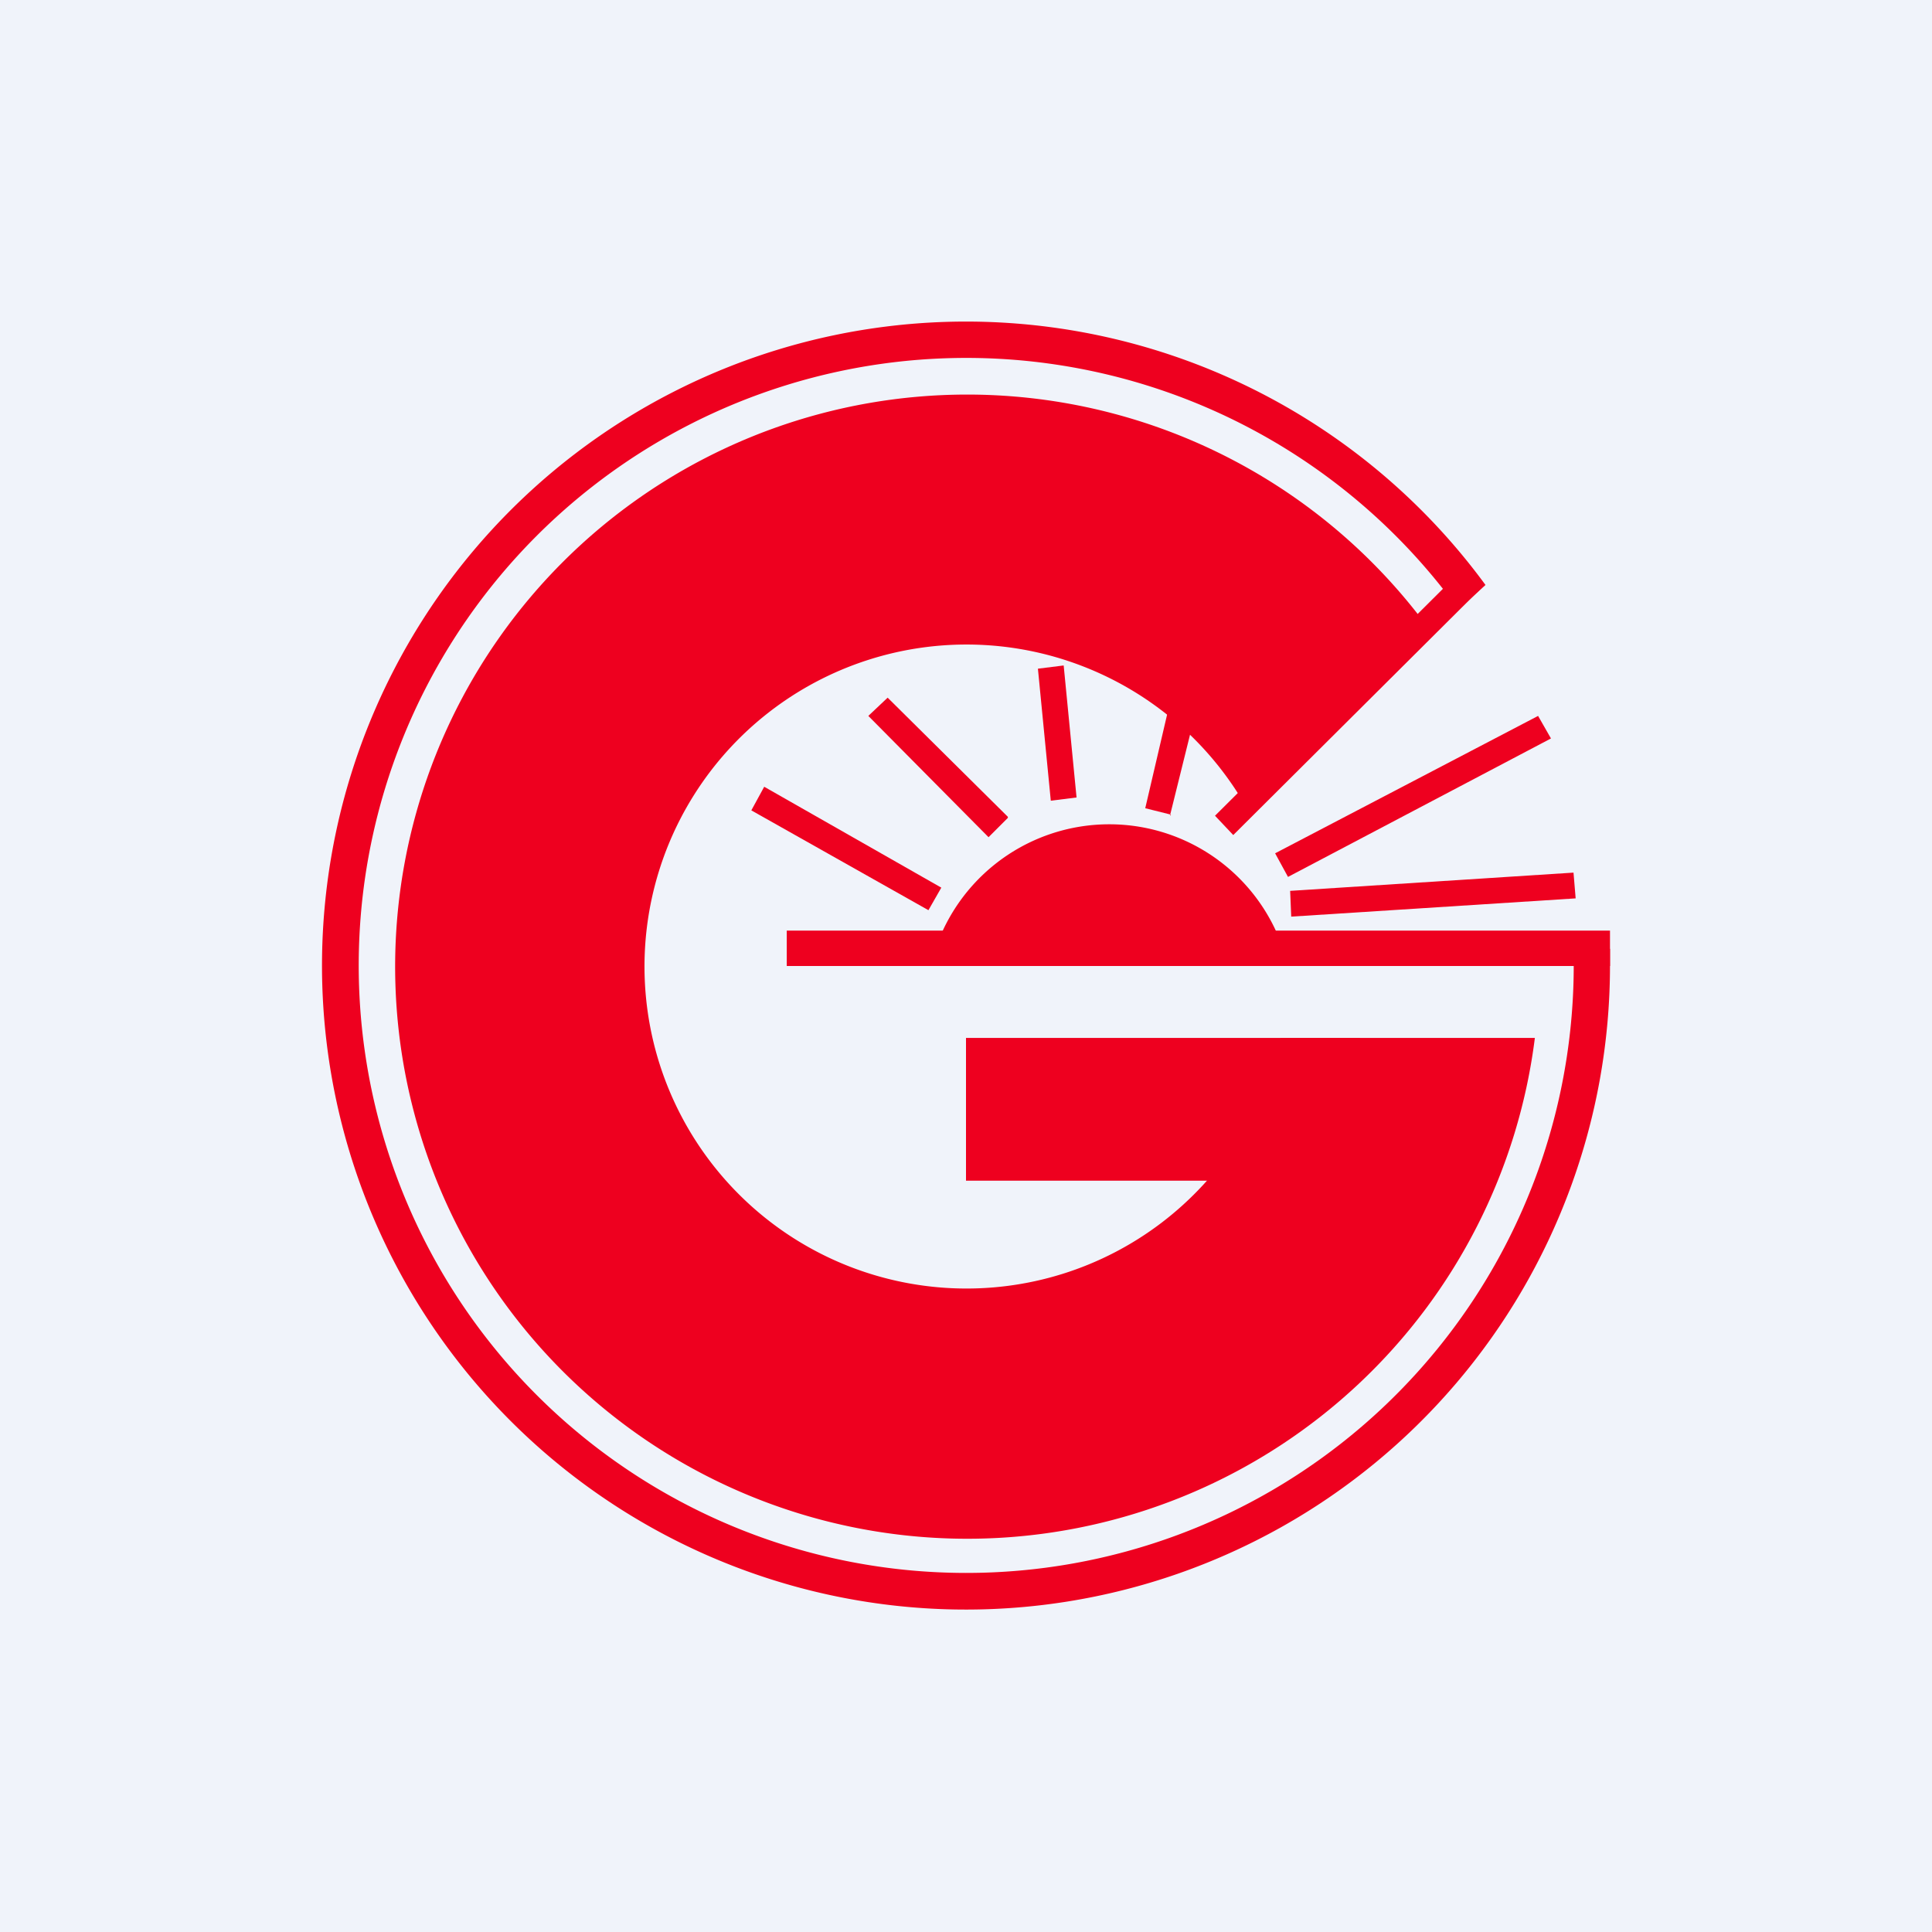 <!-- by TradingView --><svg width="18" height="18" viewBox="0 0 18 18" xmlns="http://www.w3.org/2000/svg"><path fill="#F0F3FA" d="M0 0h18v18H0z"/><path d="M14.3 9.67a5.33 5.33 0 1 1-.95-3.76l-1.7 1.68a3 3 0 1 0 .28 2.08h2.36Z" fill="#EE001F"/><path d="M15 9a6 6 0 1 1-1.16-3.55l-.25.23a5.66 5.66 0 1 0 1.07 3.16H15V9Z" fill="#EE001F"/><path fill="#EE001F" d="M9 9.67h3.67V11H9zM7.33 8.67H15V9H7.33zM11.32 7.6l2.32-2.31.17.18-2.32 2.31zM9.39 7.61 8.27 6.5l-.18.17L9.21 7.8l.18-.18ZM10.03 7.43 9.91 6.2l-.24.03.12 1.23.24-.03ZM10.9 7.6l.3-1.21-.25-.06-.28 1.2.24.06ZM8.77 8.27l-1.65-.94-.12.22 1.65.93.12-.21ZM11.88 7.95l2.45-1.28.12.21L12 8.17l-.12-.22ZM12.02 8.3l2.64-.17.02.24-2.65.17-.01-.24Z"/><path d="M12 9H8.67A1.71 1.71 0 0 1 12 9Z" fill="#EE001F"/></svg>